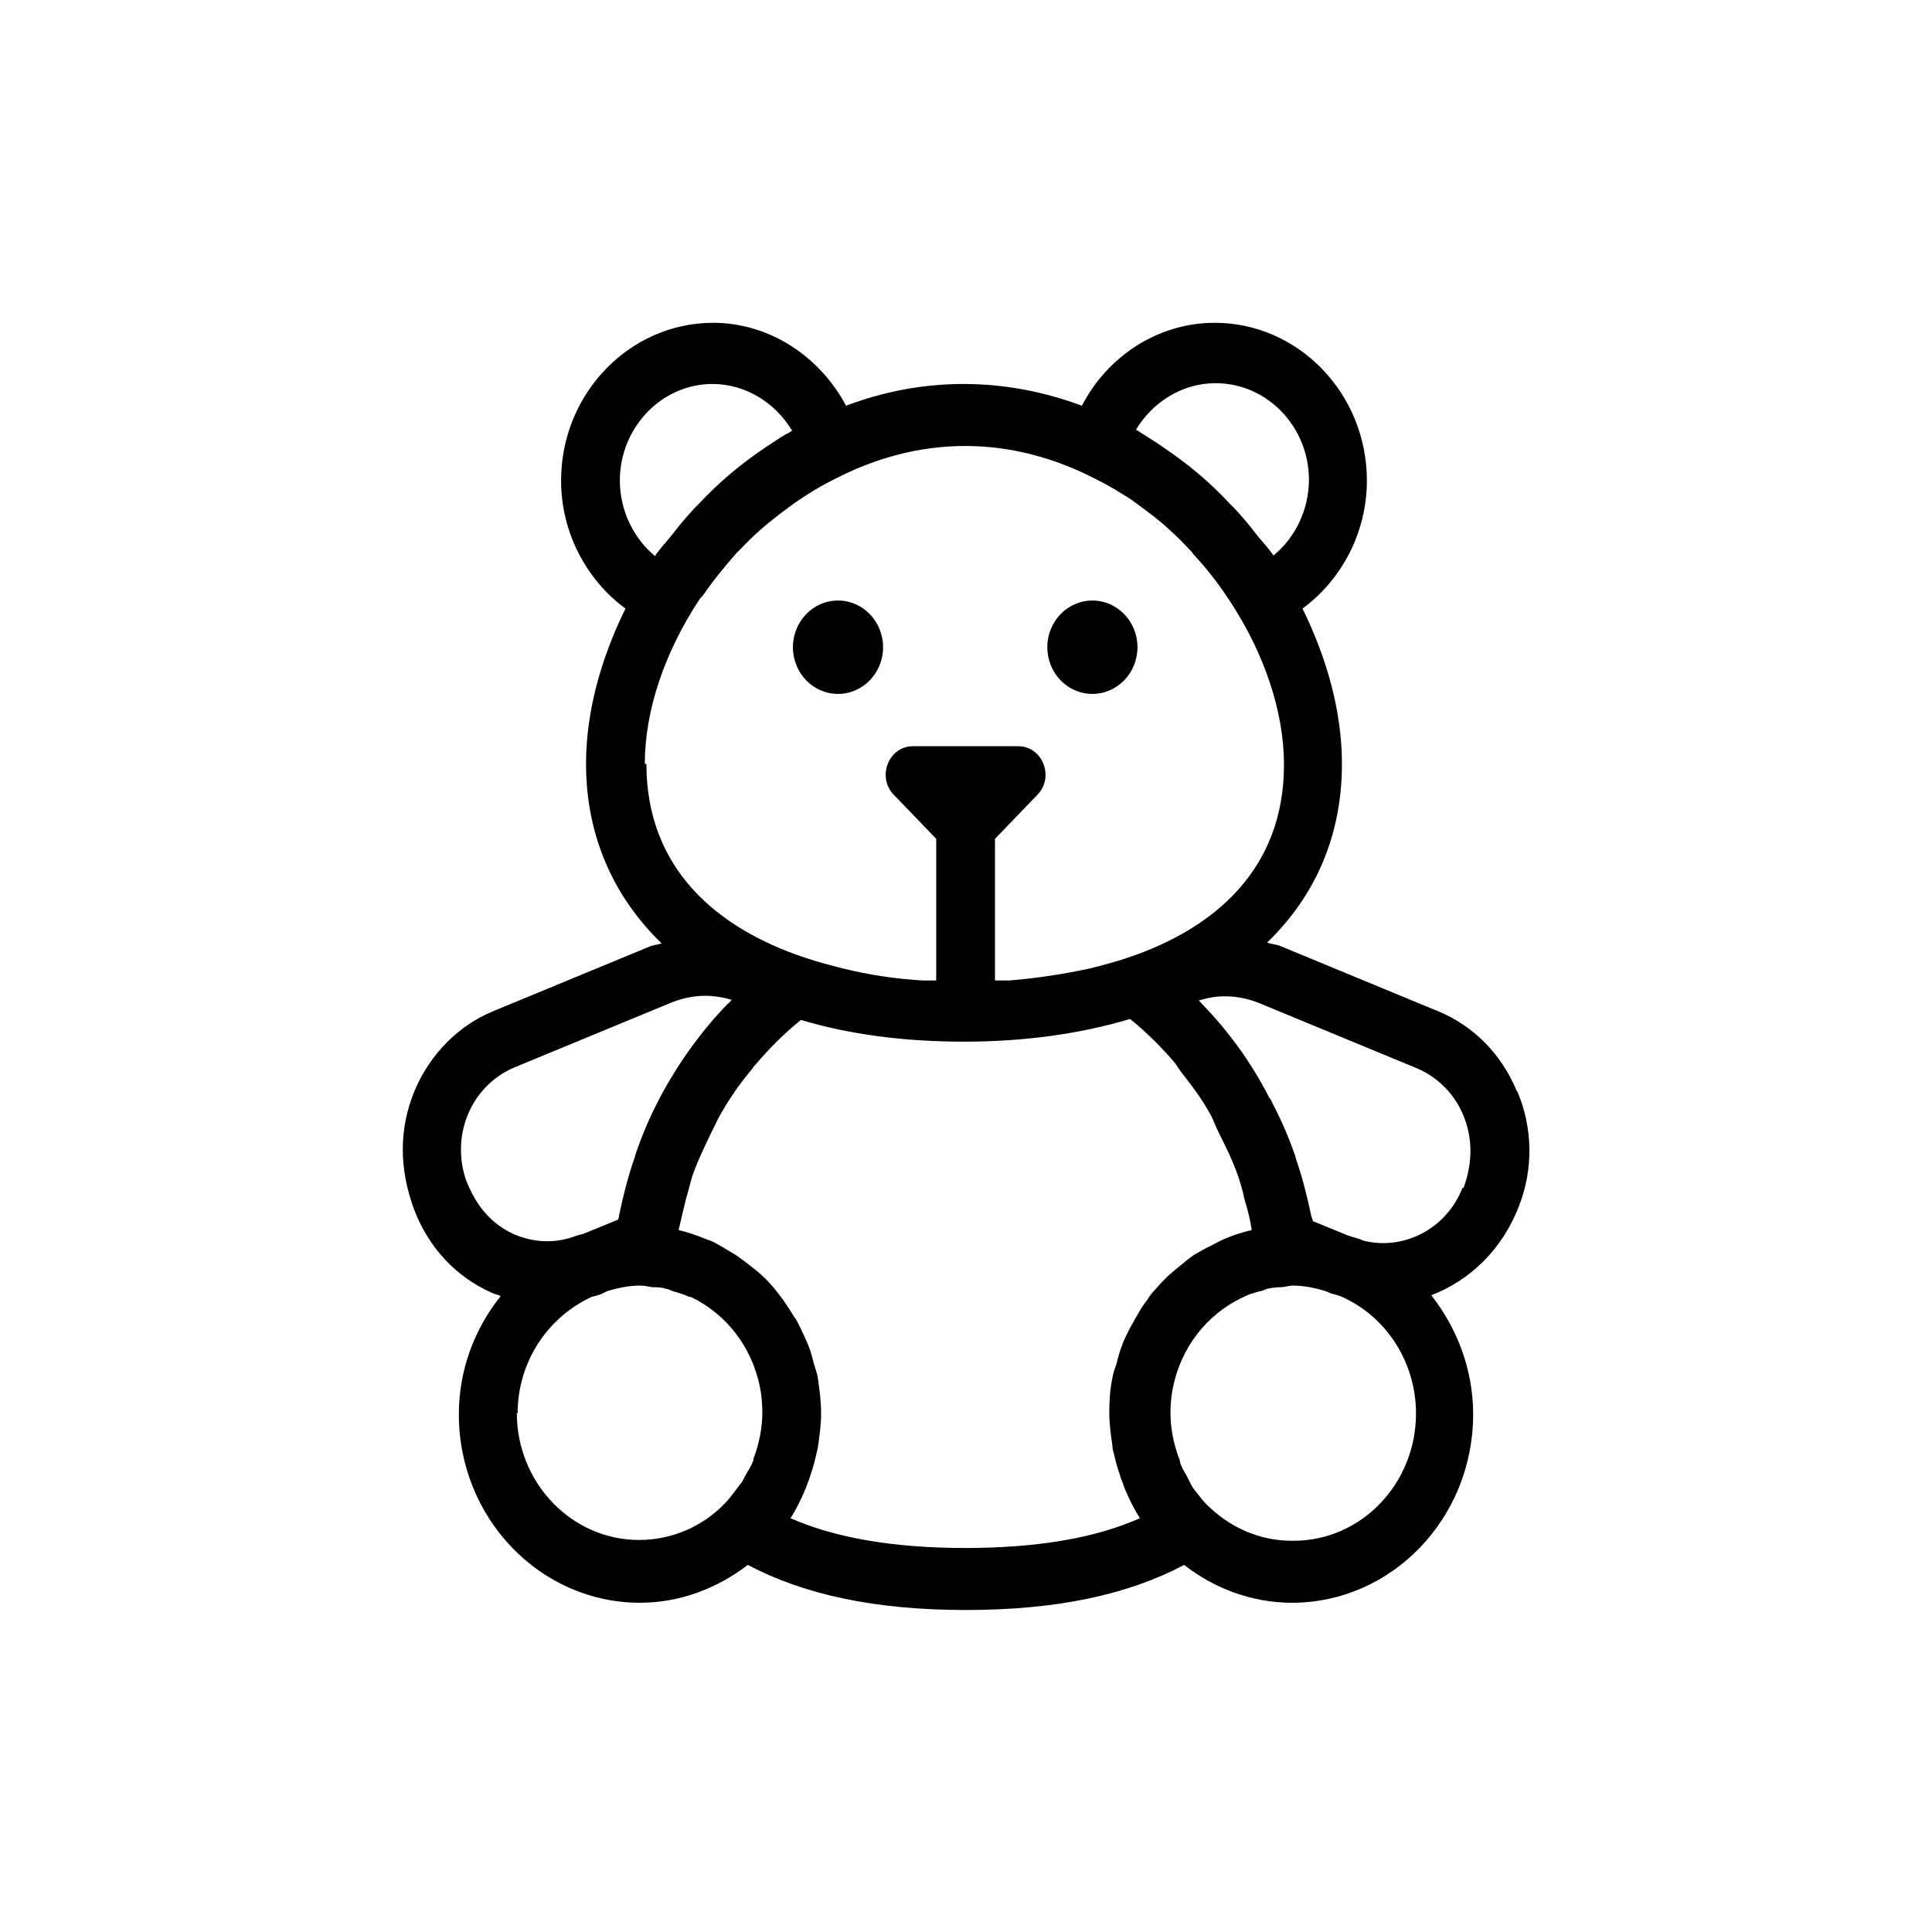 <svg viewBox="0 0 24 24" xmlns="http://www.w3.org/2000/svg" data-title="Toy" fill="currentColor" stroke="none">
  <path fill-rule="evenodd" d="m13.57,8.62c.31,0,.56-.26.56-.58s-.25-.58-.56-.58-.56.26-.56.58.25.58.56.58Zm-3.16,0c.31,0,.56-.26.56-.58s-.25-.58-.56-.58-.56.26-.56.58.25.58.56.58Z"/>
  <path fill-rule="evenodd" d="m18.17,14.75c-.2.52-.74.79-1.24.66-.06-.03-.12-.04-.18-.06l-.44-.18s-.01-.04-.02-.06c-.05-.24-.11-.48-.19-.71,0-.01-.01-.03-.01-.04-.08-.23-.17-.44-.28-.65-.01-.02-.02-.05-.04-.07-.22-.43-.5-.82-.83-1.16-.02-.02-.03-.04-.05-.05.24-.08.5-.07.75.03l1.96.81c.26.11.47.32.58.59.11.27.12.57,0,.9Zm-2.12,4.39c-.41,0-.78-.17-1.06-.45-.04-.04-.08-.09-.11-.13-.03-.04-.06-.07-.08-.11-.02-.04-.04-.08-.06-.12-.03-.05-.06-.1-.08-.16,0-.02-.01-.05-.02-.07-.06-.17-.1-.35-.1-.55,0-.11.01-.21.03-.31.1-.5.42-.91.86-1.12,0,0,.01,0,.02-.01.06-.03.13-.05.2-.07.03,0,.06-.02.09-.03.05-.01.11-.02.17-.02.05,0,.1-.02.15-.02.14,0,.28.03.41.07l.07.03s.09.02.13.04c.54.24.92.8.92,1.45,0,.87-.68,1.58-1.52,1.58Zm-4.05.09c-.88,0-1.61-.12-2.18-.37.07-.11.13-.23.18-.35.02-.04.03-.09.05-.13.03-.09.06-.18.08-.27.01-.04.02-.09.03-.13.02-.14.04-.28.04-.42,0-.15-.02-.3-.04-.44-.01-.06-.03-.12-.05-.18-.02-.08-.04-.16-.07-.23-.03-.07-.06-.14-.09-.2-.03-.06-.05-.11-.09-.16-.04-.07-.09-.14-.13-.2-.03-.04-.06-.08-.1-.13-.05-.06-.11-.13-.17-.18-.04-.04-.08-.07-.12-.1-.06-.05-.13-.1-.2-.15-.05-.03-.1-.06-.15-.09-.07-.04-.13-.08-.2-.1-.12-.05-.24-.09-.36-.12.03-.13.06-.26.09-.38.03-.1.05-.19.08-.29.07-.2.16-.38.25-.57.03-.05.05-.11.08-.16.12-.22.26-.42.42-.61.01-.02.02-.03.04-.05.17-.2.36-.39.56-.55,0,0,0,0,0,0,.6.18,1.28.27,2.03.27s1.45-.1,2.05-.28c0,0,0,0,.01,0,.2.16.39.35.56.55.02.03.04.06.06.09.14.18.28.36.39.57.03.06.05.12.08.18.09.18.18.36.25.56.03.09.06.19.08.29.04.13.07.25.09.38-.13.03-.25.07-.36.12-.07.03-.13.07-.2.1-.05.03-.11.06-.16.09-.07.05-.13.1-.19.15-.04.03-.08.07-.12.1-.06.06-.12.12-.17.18-.04.04-.07.08-.1.13-.05.06-.09.13-.13.2-.03.05-.06.11-.09.16-.03.07-.07.13-.09.2-.03.07-.05.15-.07.23-.02.06-.04.11-.05.17-.03.14-.04.29-.04.44,0,.14.02.28.04.42,0,.05.02.09.03.14.02.09.05.18.08.27.02.04.03.09.05.13.05.12.11.24.18.35-.56.25-1.29.37-2.18.37Zm-5.57-1.67c0-.65.38-1.2.92-1.45.04-.01.09-.02.13-.04l.06-.03c.13-.04.27-.07.41-.07.05,0,.1.01.15.02.06,0,.12,0,.17.02.03,0,.06.02.09.03.07.02.14.04.2.07,0,0,.01,0,.02,0,.44.21.76.62.86,1.12.02.1.03.21.03.31,0,.2-.04.4-.11.58,0,.01,0,.03-.01.04-.02.06-.06.11-.09.17-.02.03-.03.07-.06.1-.03.04-.06.08-.09.12-.03.04-.07.09-.11.13-.27.28-.65.45-1.06.45-.84,0-1.52-.71-1.52-1.58Zm-.63-2.87c-.1-.27-.1-.57.01-.84.11-.27.32-.48.58-.59l1.96-.81c.13-.05.27-.08.41-.08.11,0,.23.02.33.05-.02.02-.03.04-.05.05-.33.34-.61.73-.84,1.16-.01.02-.02.04-.03.06-.11.21-.2.43-.28.66,0,.01,0,.02-.01.04-.08.23-.14.47-.19.71,0,.02-.01.04-.01.05l-.44.18s-.05.01-.08.02c-.25.1-.53.09-.78-.02-.26-.12-.46-.33-.59-.67Zm2.21-5.2c0-.67.25-1.39.67-2.03.01-.02.03-.04.05-.06.13-.19.27-.36.42-.53.02-.02.04-.04.06-.06.14-.15.3-.29.47-.42.04-.03.08-.06.12-.09.08-.06.17-.12.25-.17.11-.07.22-.13.34-.19.49-.25,1.03-.4,1.6-.4s1.11.15,1.6.4c.12.06.23.12.34.19.09.05.17.11.25.17.04.03.08.06.12.09.17.13.32.27.47.43.02.02.04.04.05.06.16.17.3.35.42.53.01.02.03.04.04.06.42.64.67,1.36.67,2.03,0,1.28-.84,2.03-1.95,2.4h0c-.15.05-.3.09-.46.13,0,0,0,0,0,0-.32.07-.65.12-1,.15h-.02c-.06,0-.11,0-.16,0v-1.76l.53-.55c.21-.22.06-.6-.24-.6h-1.31c-.3,0-.45.38-.24.6l.53.55v1.76s-.09,0-.14,0c0,0-.01,0-.02,0-.35-.02-.68-.07-1-.15h0c-.16-.04-.31-.08-.46-.13h0c-1.12-.37-1.98-1.12-1.98-2.41Zm.13-2.58c-.27-.22-.44-.57-.44-.94,0-.66.52-1.2,1.15-1.2.41,0,.78.23.99.58-.02.01-.04.03-.07.04-.09.05-.17.11-.25.16-.3.2-.59.44-.84.71-.02.02-.04.04-.06.06-.09.1-.18.2-.26.31-.02.02-.03.04-.05.06-.06.07-.12.14-.17.21Zm5.97-1.57c.21-.35.58-.58.99-.58.64,0,1.16.54,1.16,1.2,0,.37-.17.72-.44.94-.05-.07-.11-.14-.17-.21-.02-.02-.03-.04-.05-.06-.08-.11-.17-.21-.26-.31-.02-.02-.05-.05-.07-.07-.25-.27-.53-.5-.83-.7-.08-.06-.17-.11-.26-.17-.02-.01-.04-.03-.07-.04Zm4.73,8.21c-.19-.46-.54-.81-.98-.99l-1.96-.81c-.05-.02-.1-.02-.16-.04.6-.58.93-1.33.93-2.22,0-.64-.18-1.3-.49-1.93.49-.36.8-.95.8-1.59,0-1.08-.85-1.96-1.89-1.96-.7,0-1.33.41-1.65,1.03-.46-.17-.95-.27-1.47-.27s-1.01.1-1.46.27c-.33-.62-.96-1.03-1.65-1.03-1.04,0-1.89.88-1.89,1.96,0,.64.31,1.23.8,1.59-.31.63-.49,1.29-.49,1.93,0,.89.34,1.65.94,2.23-.04.01-.09.02-.13.03l-1.96.81c-.44.18-.79.54-.98.99-.19.46-.2.96,0,1.49.18.46.51.82.96,1.02.04.02.07.02.11.04-.32.4-.52.91-.52,1.47,0,1.29,1.01,2.34,2.25,2.34.5,0,.96-.18,1.34-.47.7.37,1.58.56,2.71.56s2.01-.19,2.71-.56c.37.29.84.47,1.34.47,1.24,0,2.25-1.05,2.25-2.34,0-.56-.2-1.07-.52-1.48.47-.18.88-.56,1.09-1.11.18-.46.17-.97-.02-1.42Z"/>
</svg>
